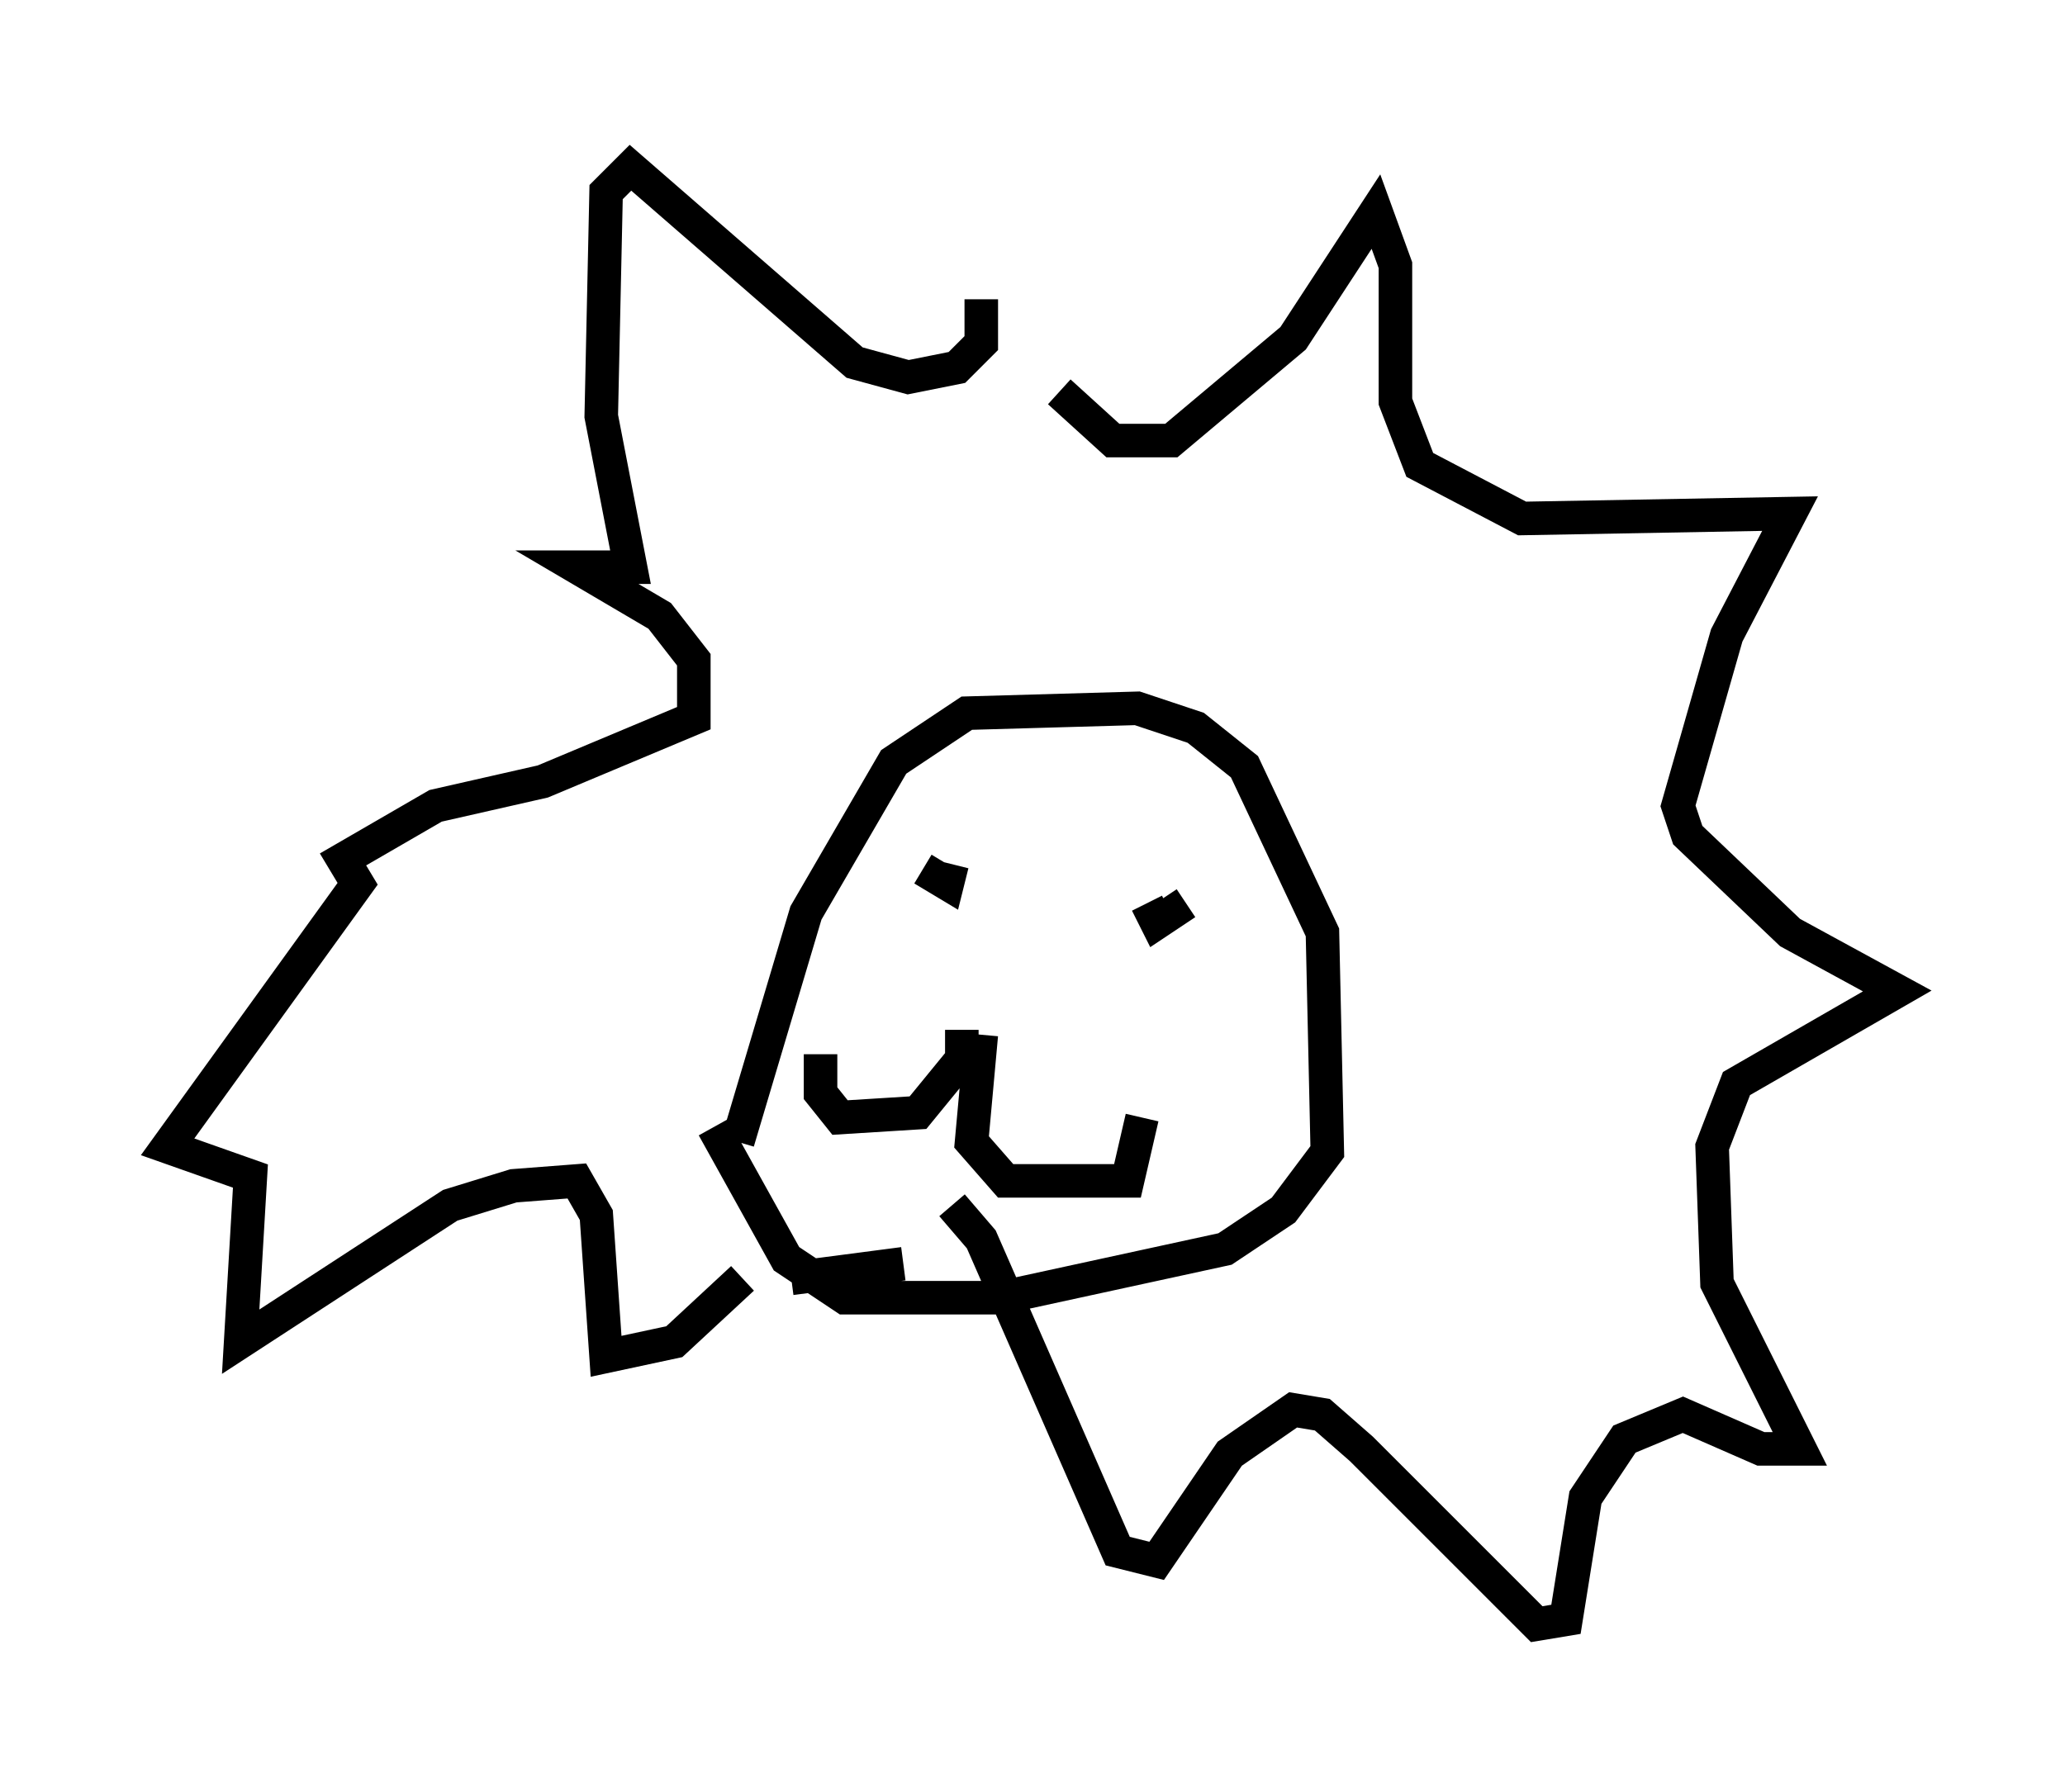 <?xml version="1.0" encoding="utf-8" ?>
<svg baseProfile="full" height="53.43" version="1.1" width="61.564" xmlns="http://www.w3.org/2000/svg" xmlns:ev="http://www.w3.org/2001/xml-events" xmlns:xlink="http://www.w3.org/1999/xlink"><defs /><rect fill="white" height="53.43" width="61.564" x="0" y="0" /><path d="M21.994, 35.793 m0.0, -1.743 l2.034, -6.827 2.615, -4.503 l2.179, -1.453 5.084, -0.145 l1.743, 0.581 1.453, 1.162 l2.324, 4.939 0.145, 6.536 l-1.307, 1.743 -1.743, 1.162 l-6.682, 1.453 -4.648, 0.0 l-1.743, -1.162 -2.179, -3.922 m6.246, -7.698 l0.726, 0.436 0.145, -0.581 m6.972, 1.162 l-0.872, 0.581 -0.291, -0.581 m-5.52, 3.777 l0.0, 0.872 -1.307, 1.598 l-2.324, 0.145 -0.581, -0.726 l0.0, -1.162 m4.793, -0.581 l-0.291, 3.196 1.017, 1.162 l3.631, 0.0 0.436, -1.888 m-2.469, -21.642 l1.598, 1.453 1.743, 0.0 l3.631, -3.05 2.469, -3.777 l0.581, 1.598 0.0, 4.067 l0.726, 1.888 3.05, 1.598 l7.989, -0.145 -1.888, 3.631 l-1.453, 5.084 0.291, 0.872 l3.05, 2.905 3.196, 1.743 l-4.793, 2.76 -0.726, 1.888 l0.145, 4.067 2.469, 4.939 l-1.162, 0.0 -2.324, -1.017 l-1.743, 0.726 -1.162, 1.743 l-0.581, 3.631 -0.872, 0.145 l-5.229, -5.229 -1.162, -1.017 l-0.872, -0.145 -1.888, 1.307 l-2.179, 3.196 -1.162, -0.291 l-4.067, -9.296 -0.872, -1.017 m0.872, -27.017 l0.0, 1.307 -0.726, 0.726 l-1.453, 0.291 -1.598, -0.436 l-6.682, -5.81 -0.726, 0.726 l-0.145, 6.682 0.872, 4.503 l-1.598, 0.0 2.469, 1.453 l1.017, 1.307 0.0, 1.743 l-4.503, 1.888 -3.196, 0.726 l-2.76, 1.598 0.436, 0.726 l-5.665, 7.844 2.469, 0.872 l-0.291, 4.939 6.246, -4.067 l1.888, -0.581 1.888, -0.145 l0.581, 1.017 0.291, 4.212 l2.034, -0.436 2.034, -1.888 m1.453, 0.0 l3.341, -0.436 " fill="none" stroke="black" stroke-width="1" /></svg>